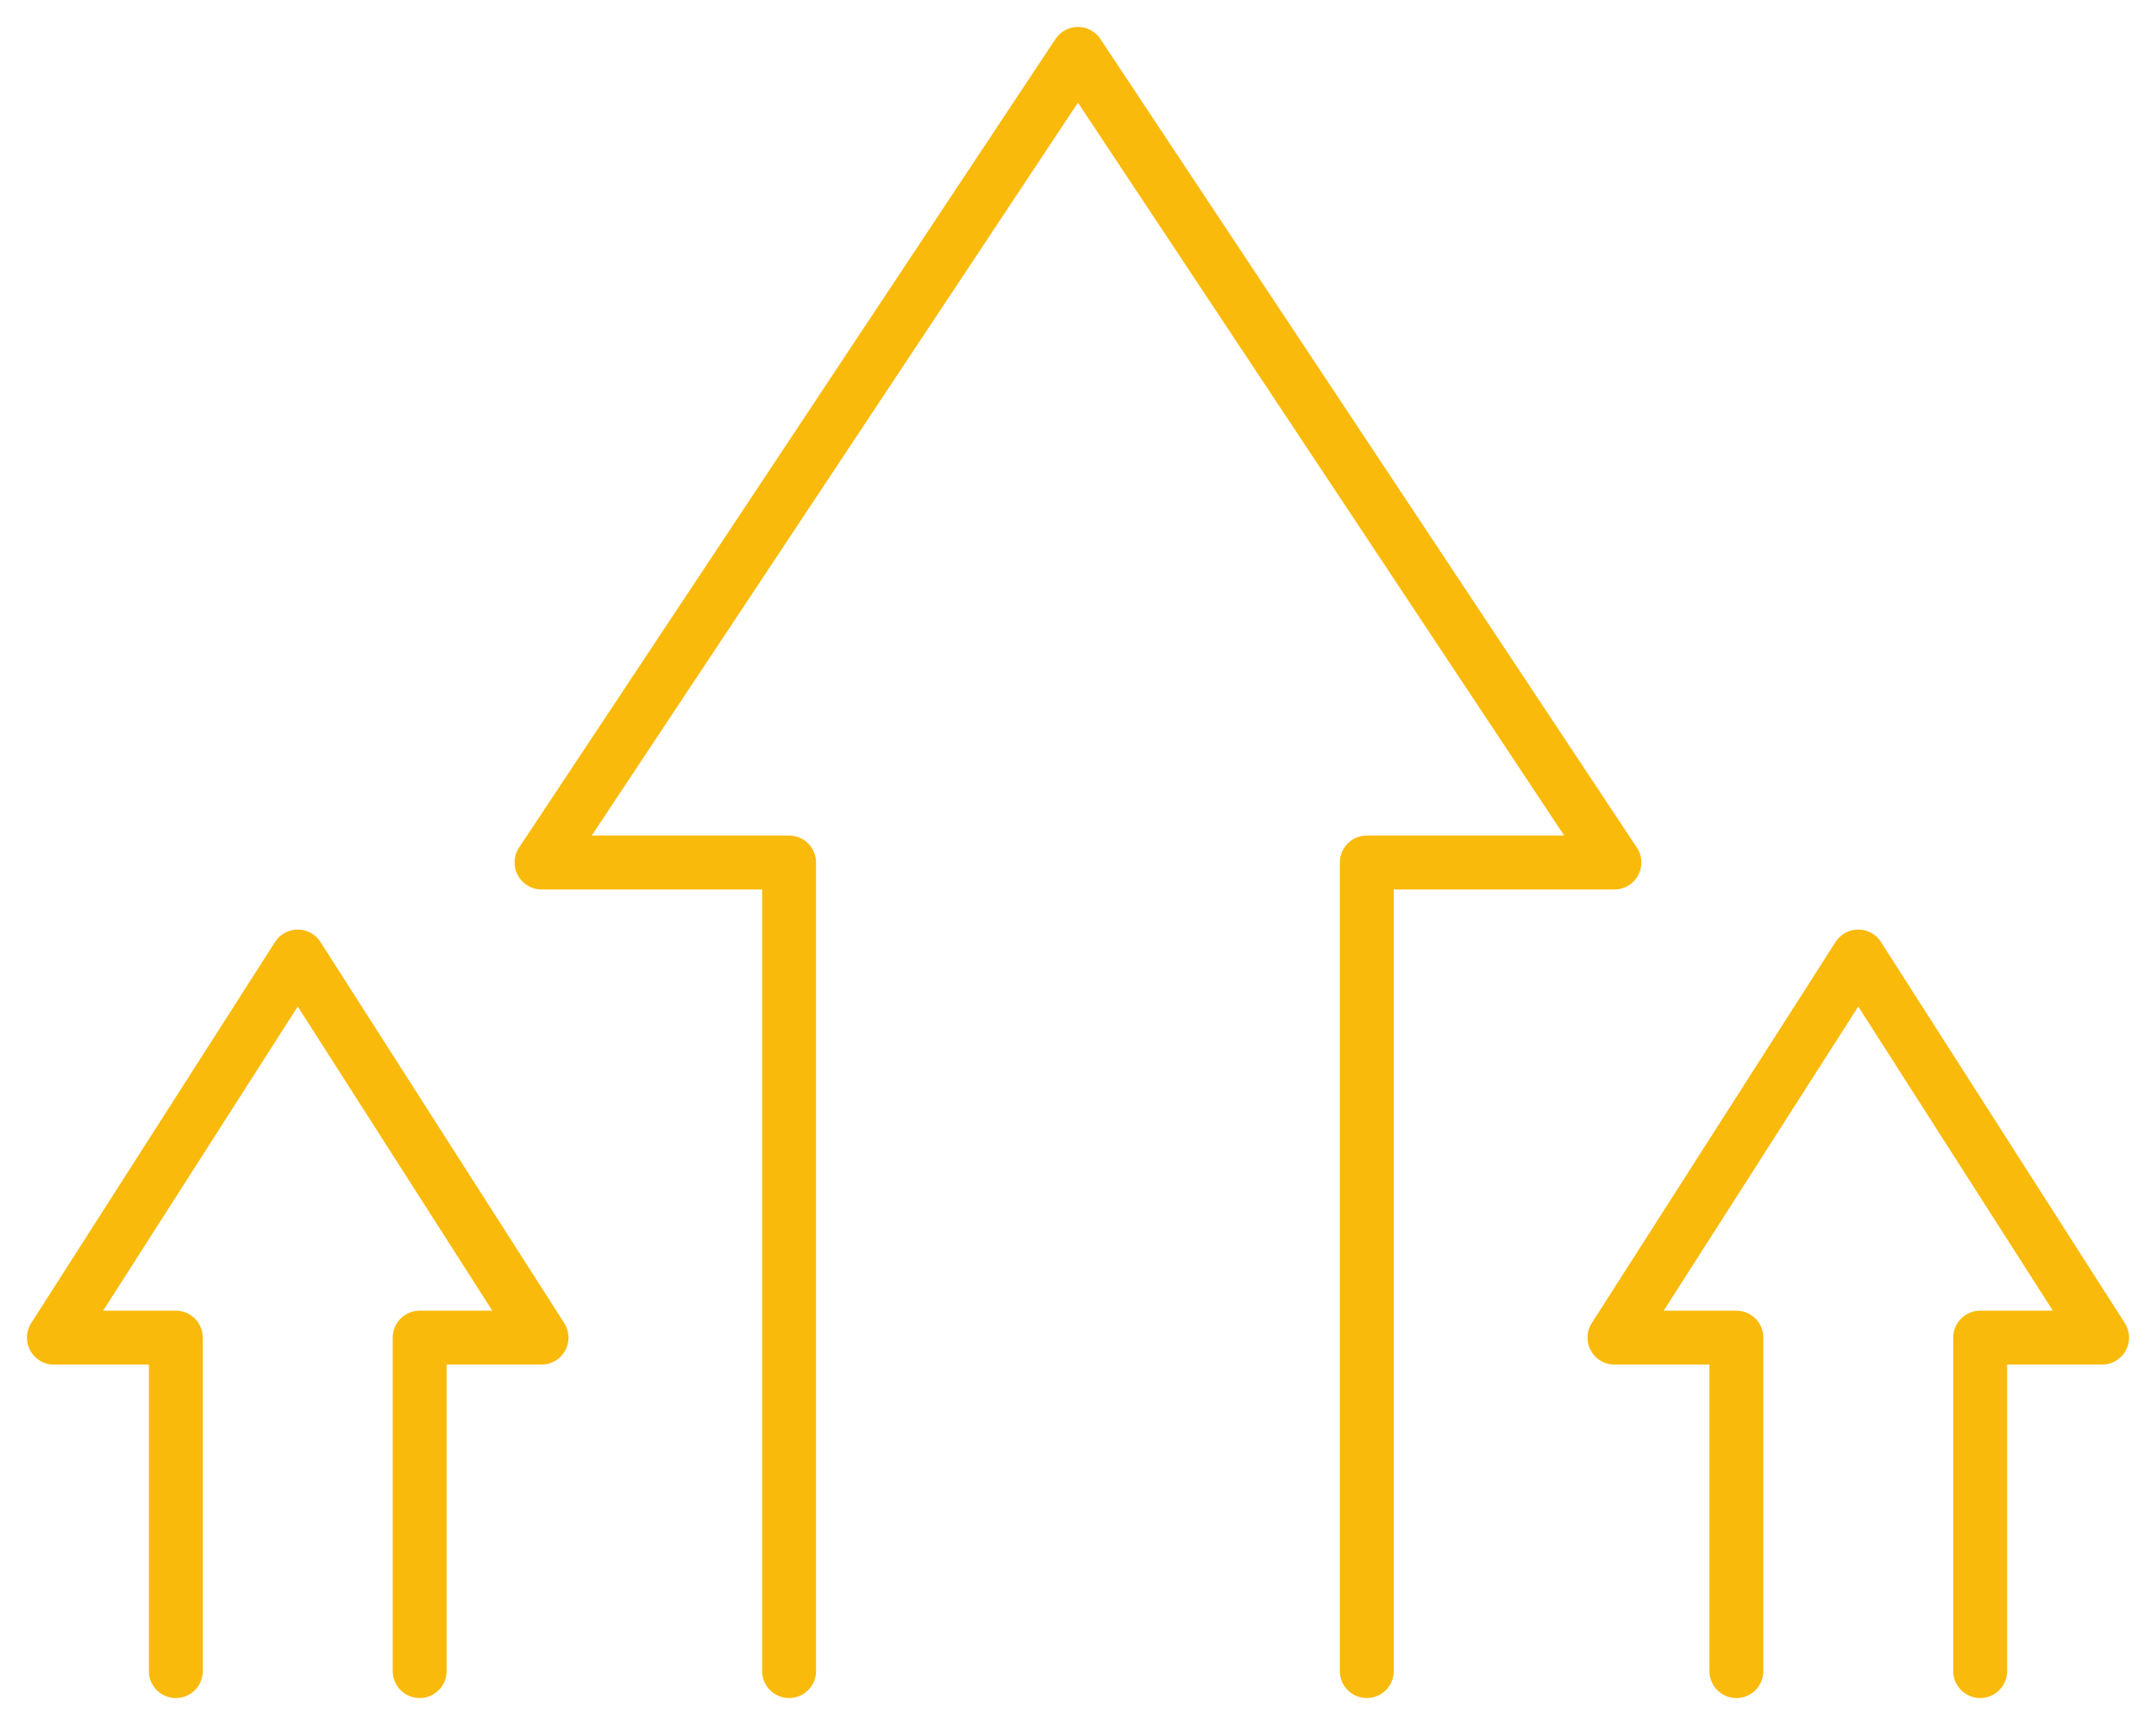 <svg width="40" height="32" viewBox="0 0 40 32" fill="none" xmlns="http://www.w3.org/2000/svg">
<path d="M25.358 31V16H29.952L19.999 1L10.047 16H14.64V31" stroke="#F9BA0B" stroke-miterlimit="10" stroke-linecap="round" stroke-linejoin="round"/>
<path d="M7.786 31V24.814H10.047L5.524 17.744L1 24.814H3.262V31" stroke="#F9BA0B" stroke-miterlimit="10" stroke-linecap="round" stroke-linejoin="round"/>
<path d="M36.738 31V24.814H39L34.476 17.744L29.953 24.814H32.215V31" stroke="#F9BA0B" stroke-miterlimit="10" stroke-linecap="round" stroke-linejoin="round"/>
</svg>
